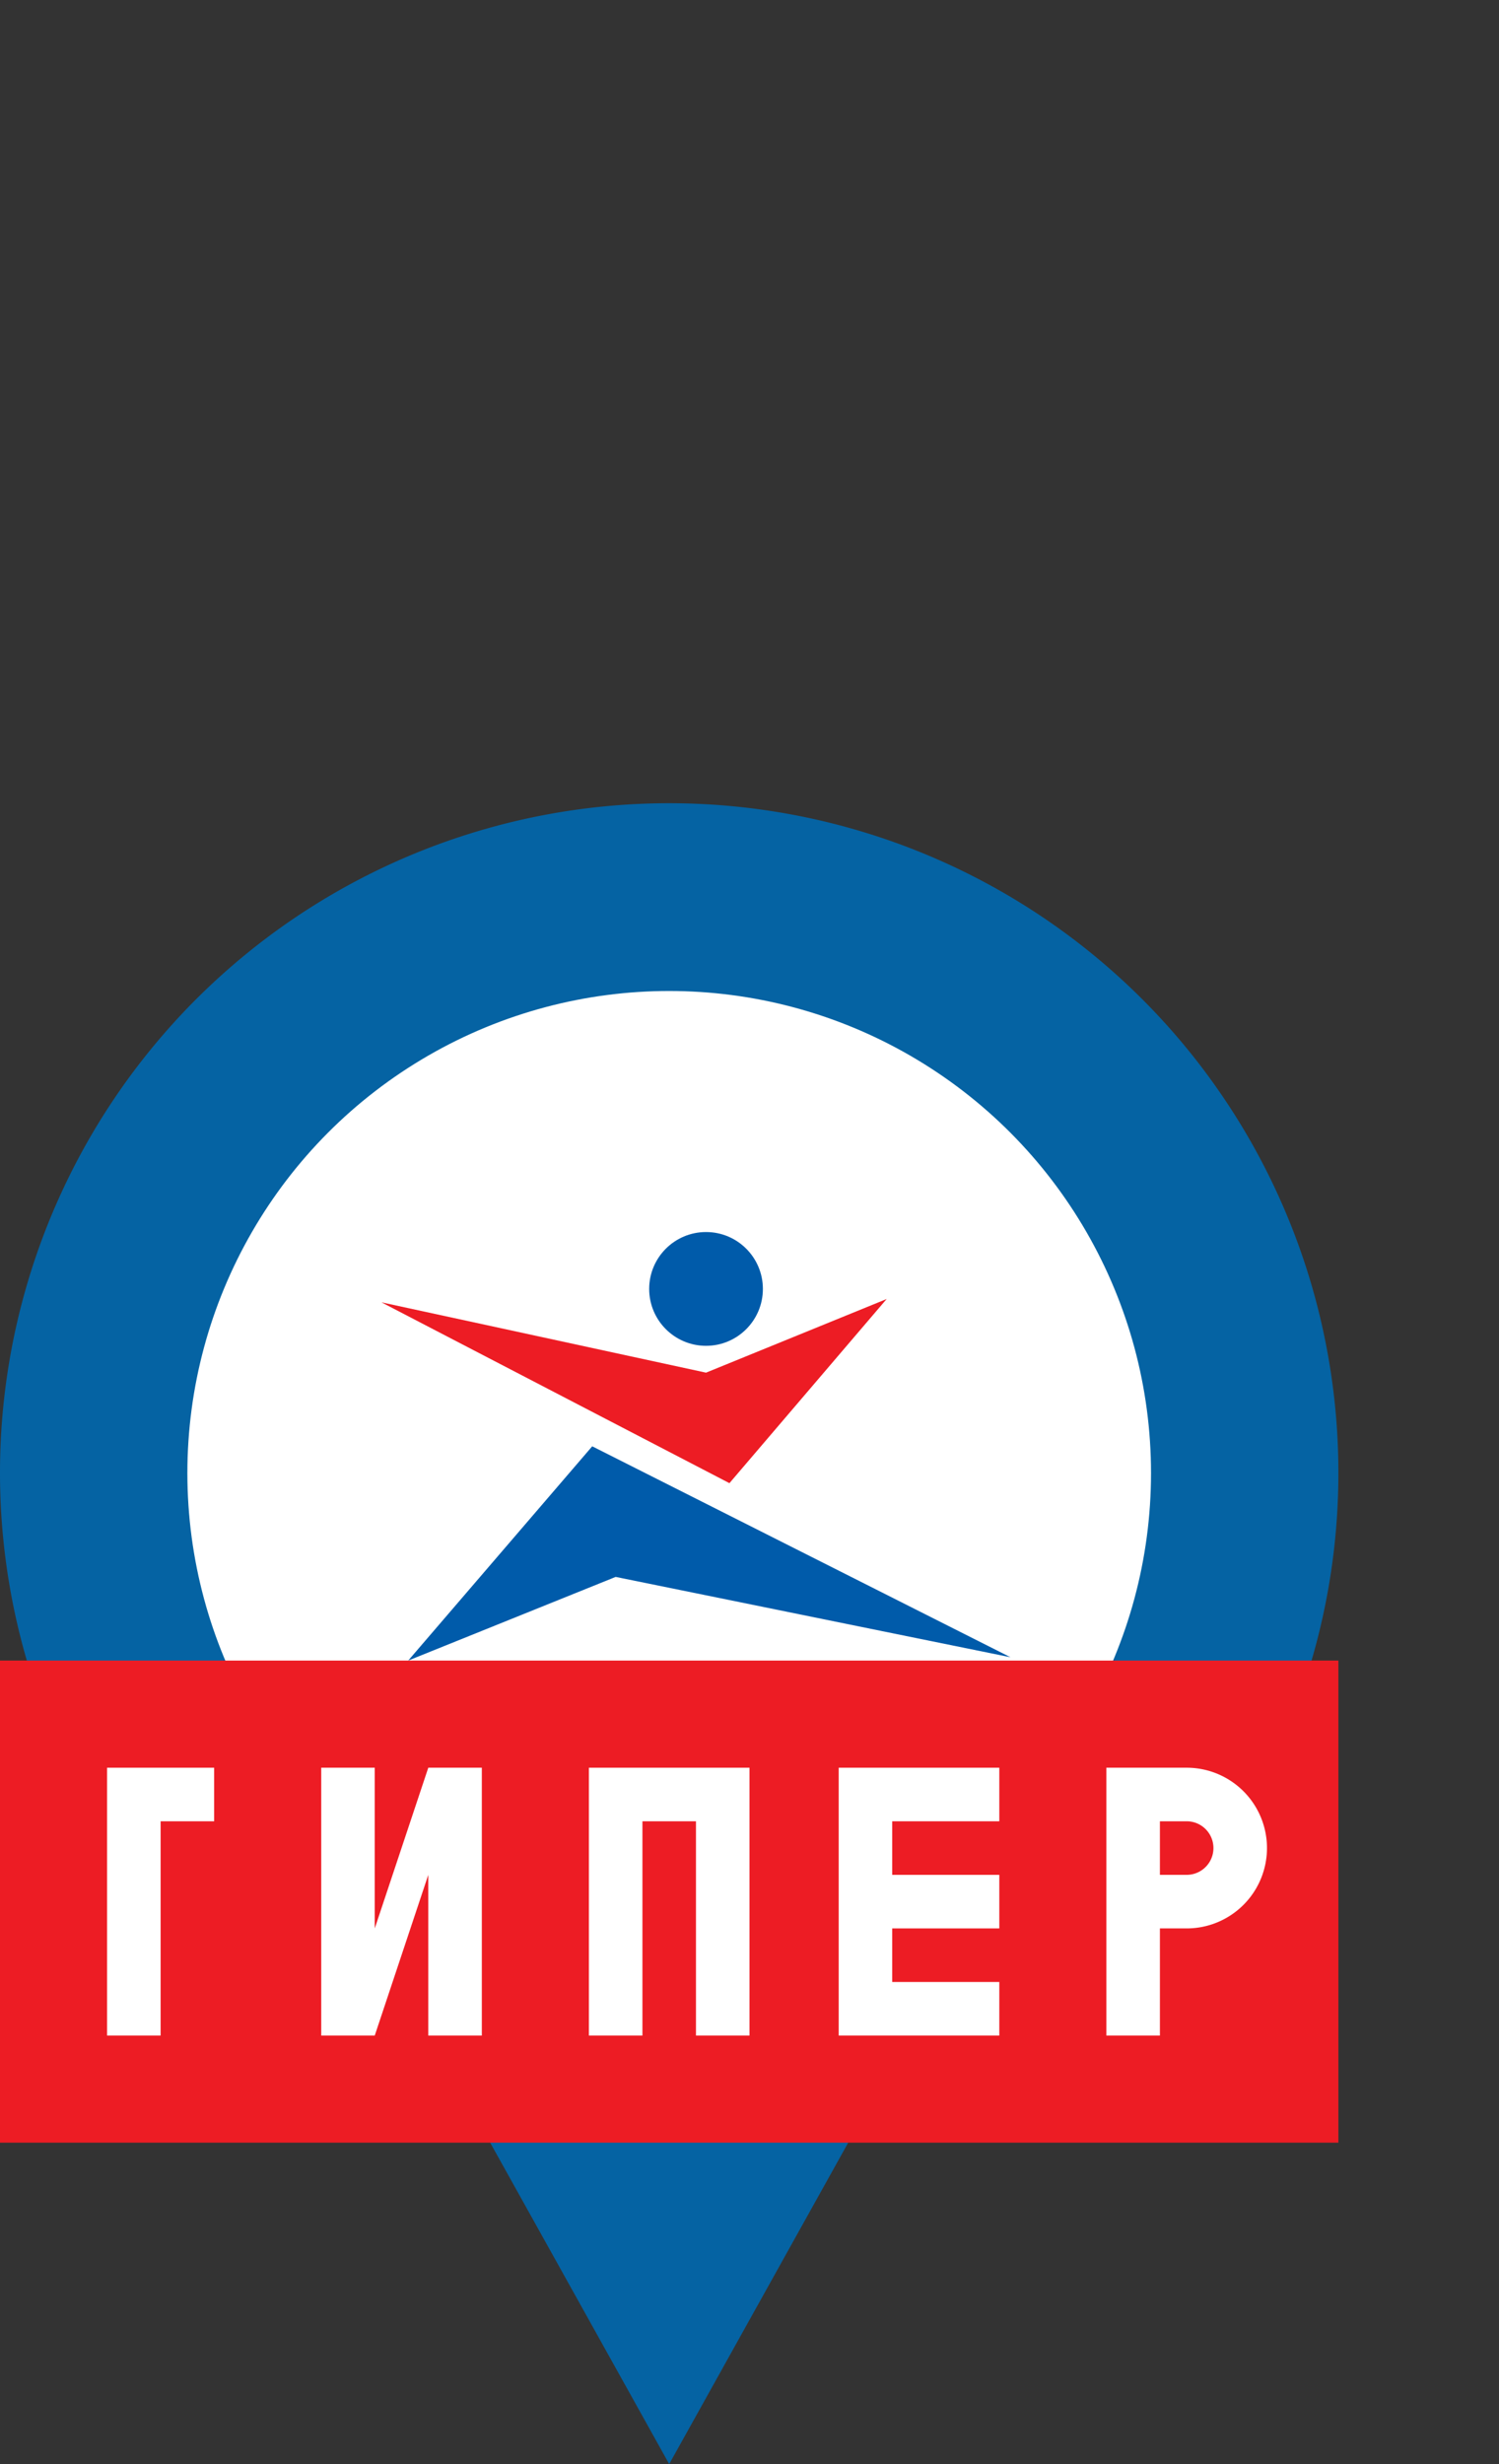 <?xml version="1.0" encoding="UTF-8"?>
<!DOCTYPE svg PUBLIC "-//W3C//DTD SVG 1.1//EN" "http://www.w3.org/Graphics/SVG/1.1/DTD/svg11.dtd">
<svg height="46" version="1.1" width="28" xmlns="http://www.w3.org/2000/svg">
    <rect width="100%" height="100%" fill="#333333" stroke="none"/>
    <desc style="-webkit-tap-highlight-color: rgba(0, 0, 0, 0);">Created with RaphaГ«l 2.1.2</desc>
    <defs style="-webkit-tap-highlight-color: rgba(0, 0, 0, 0);"></defs>
    <path fill="#0563a3" stroke="none" d="M12.5,46L16.15,39.45A12.5,12.5,0,1,0,8.85,39.45"
          style="-webkit-tap-highlight-color: rgba(0, 0, 0, 0);"></path>
    <circle cx="12.5" cy="27.5" r="9" fill="#ffffff" stroke="none"
            style="-webkit-tap-highlight-color: rgba(0, 0, 0, 0);"></circle>
    <path fill="#ed1c24" stroke="none" d="M13.625,27.688L16.562,24.25L13.188,25.625L7.125,24.312"
          style="-webkit-tap-highlight-color: rgba(0, 0, 0, 0);"></path>
    <path fill="#005baa" stroke="none" d="M11.062,27L18.875,30.938L11.5,29.438L7.625,31"
          style="-webkit-tap-highlight-color: rgba(0, 0, 0, 0);"></path>
    <circle cx="13.188" cy="24.062" r="1.062" fill="#005baa" stroke="none"
            style="-webkit-tap-highlight-color: rgba(0, 0, 0, 0);"></circle>
    <rect x="0" y="31" width="25" height="9" r="0" rx="0" ry="0" fill="#ed1c24" stroke="none"
          style="-webkit-tap-highlight-color: rgba(0, 0, 0, 0);"></rect>
    <path fill="#ffffff" stroke="none" d="M2,33L4,33L4,34L3,34L3,38L2,38"
          style="-webkit-tap-highlight-color: rgba(0, 0, 0, 0);"></path>
    <path fill="#ffffff" stroke="none" d="M6,33L6,38L7,38L8,35L8,38L9,38L9,33L8,33L7,36L7,33"
          style="-webkit-tap-highlight-color: rgba(0, 0, 0, 0);"></path>
    <path fill="#ffffff" stroke="none" d="M11,33L11,38L12,38L12,34L13,34L13,38L14,38L14,33"
          style="-webkit-tap-highlight-color: rgba(0, 0, 0, 0);"></path>
    <path fill="#ffffff" stroke="none"
          d="M15.666,33L15.666,38L18.666,38L18.666,37L16.666,37L16.666,36L18.666,36L18.666,35L16.666,35L16.666,34L18.666,34L18.666,33"
          style="-webkit-tap-highlight-color: rgba(0, 0, 0, 0);"></path>
    <path fill="#ffffff" stroke="none" d="M20.666,33L22.166,33A1,1,1,1,1,22.166,36L21.666,36L21.666,38L20.666,38"
          style="-webkit-tap-highlight-color: rgba(0, 0, 0, 0);"></path>
    <path fill="#ed1c24" stroke="none" d="M21.666,35L21.666,34L22.166,34A0.5,0.5,0,1,1,22.166,35"
          style="-webkit-tap-highlight-color: rgba(0, 0, 0, 0);"></path>
</svg>